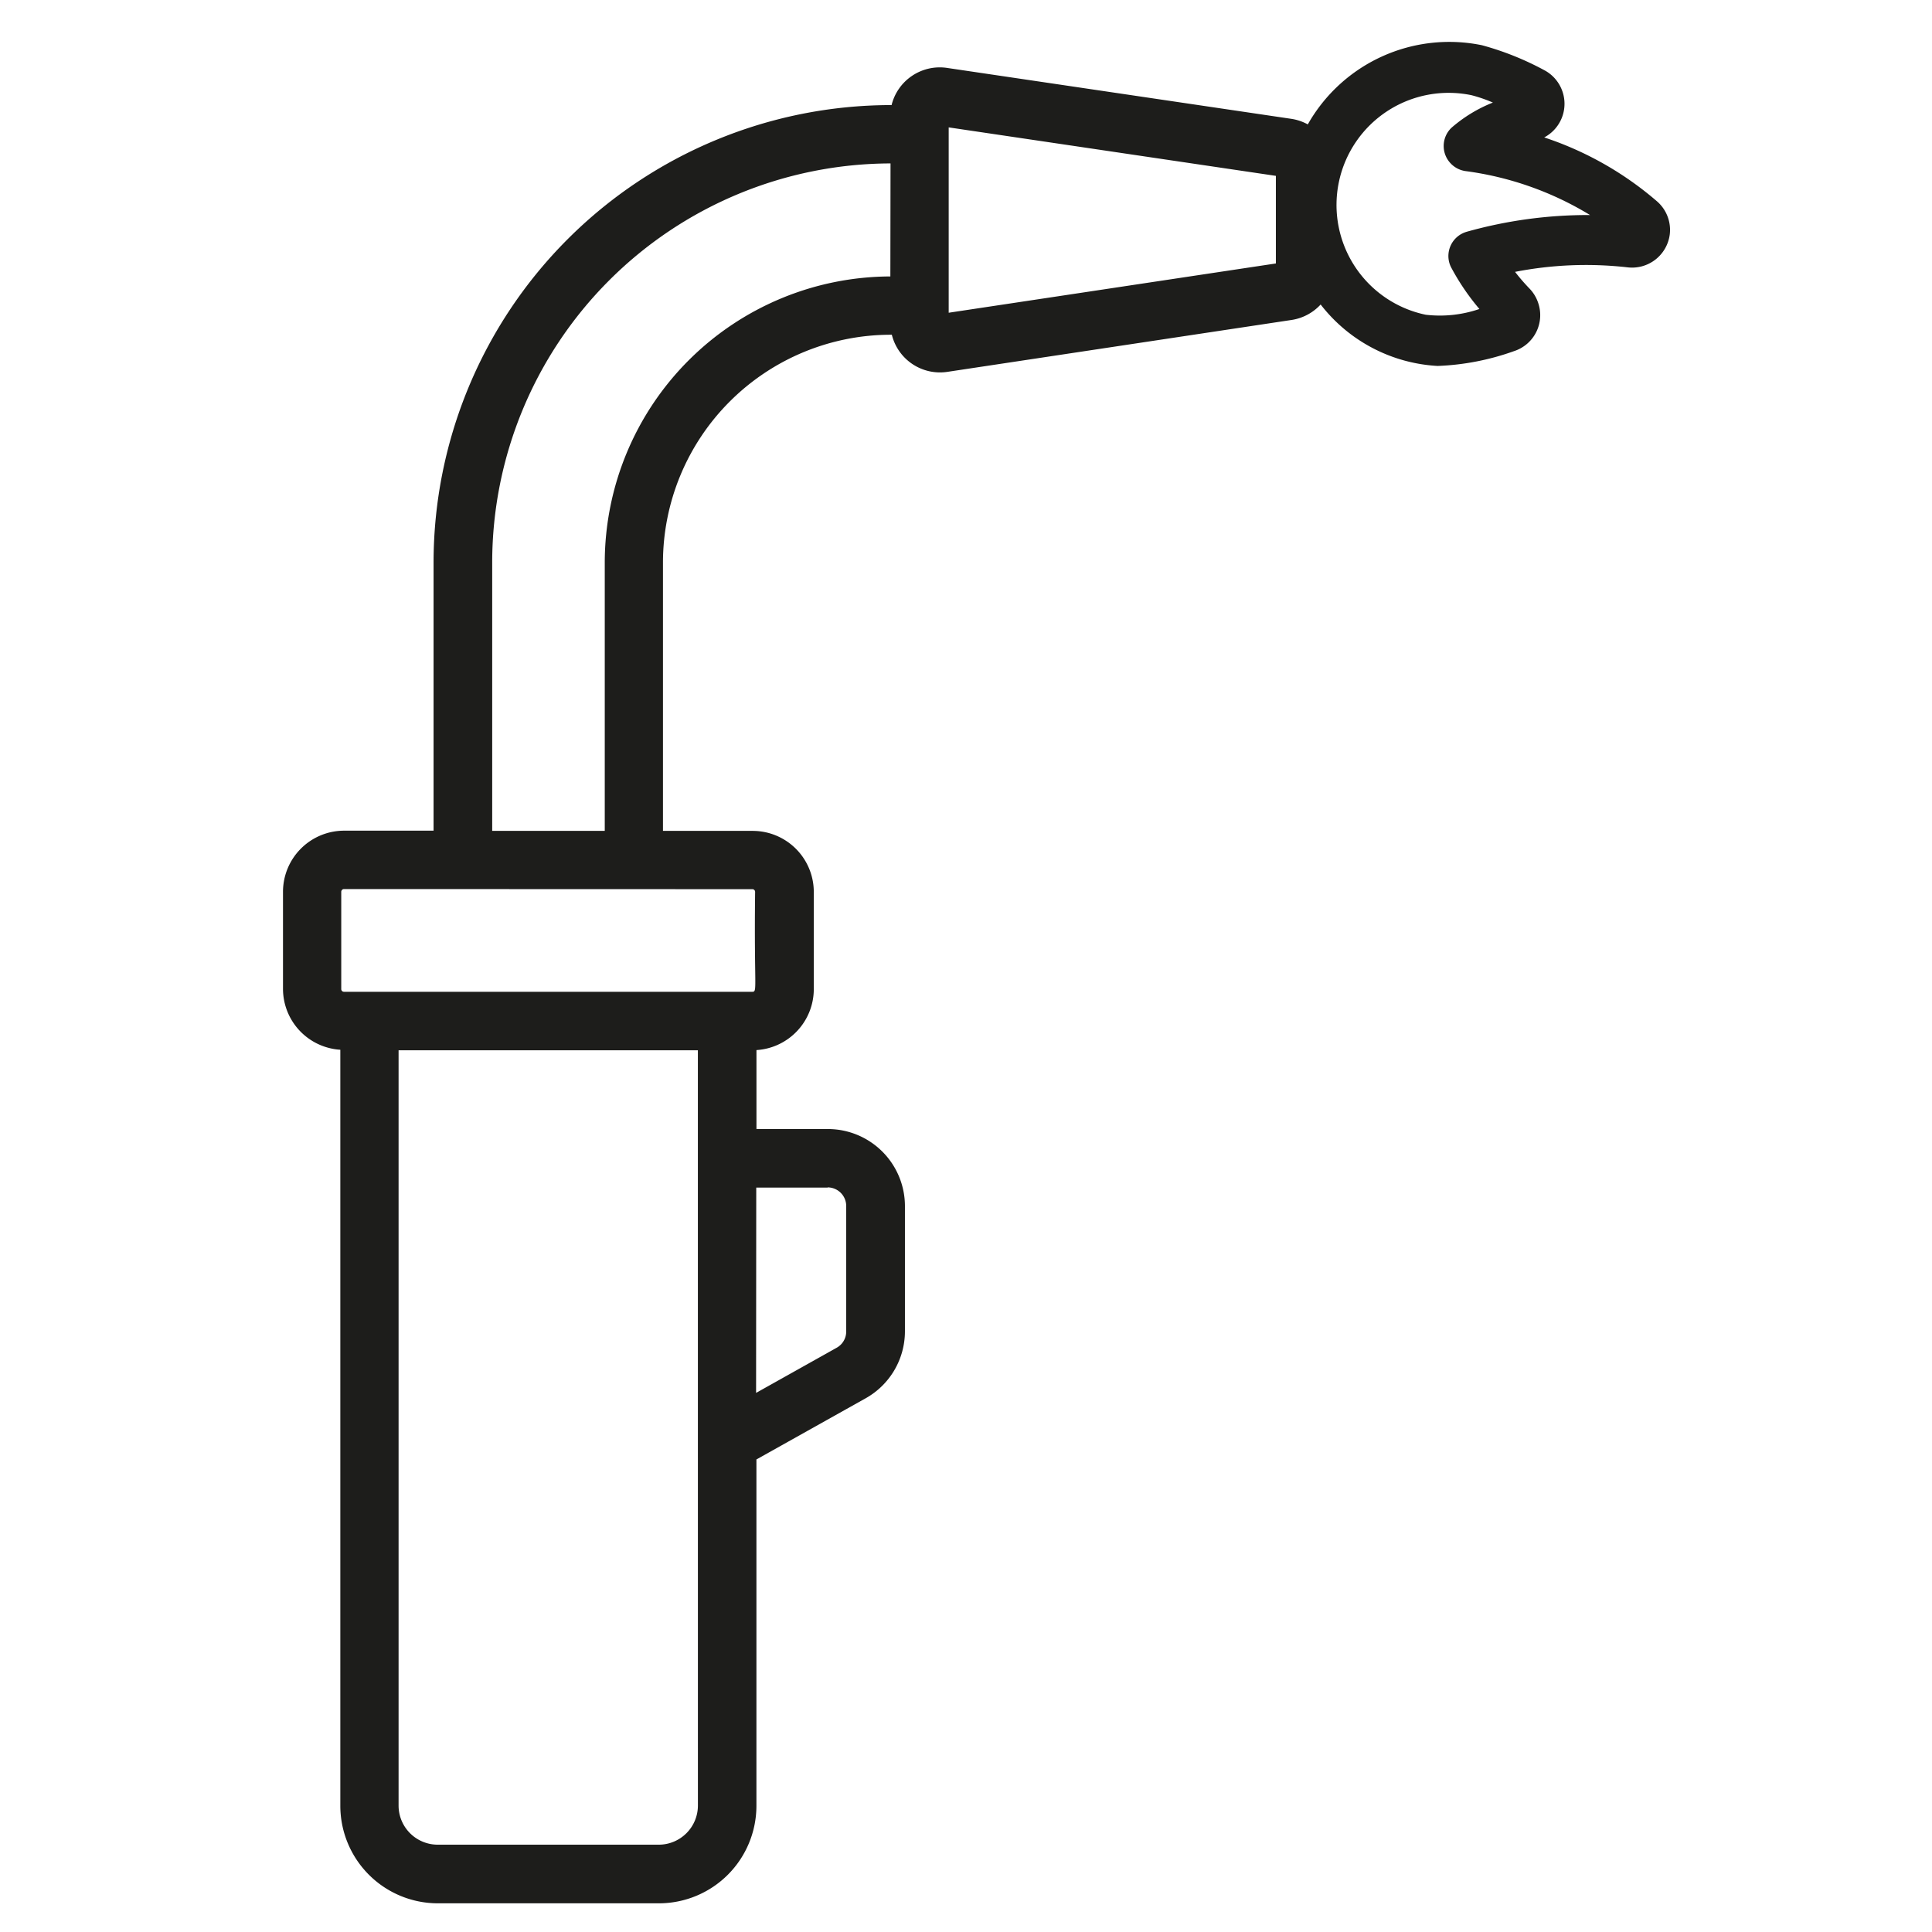 <svg xmlns="http://www.w3.org/2000/svg" xmlns:xlink="http://www.w3.org/1999/xlink" width="46" height="46" viewBox="0 0 46 46"><defs><style>.a{fill:#4c4c4c;}.b{clip-path:url(#a);}.c{fill:#1d1d1b;}</style><clipPath id="a"><rect class="a" width="46" height="46" transform="translate(2211 1592)"/></clipPath></defs><g class="b" transform="translate(-2211 -1592)"><path class="c" d="M2789.719-609.206l0,0a7.9,7.9,0,0,0-2.688-1.524.905.905,0,0,0,.378-1.224.9.9,0,0,0-.378-.378,6.939,6.939,0,0,0-1.482-.593,3.87,3.87,0,0,0-4.147,1.885,1.186,1.186,0,0,0-.381-.131l0,0-8.208-1.214a1.182,1.182,0,0,0-1.321.885h-.02a10.9,10.9,0,0,0-10.885,10.884v6.392h-2.134a1.457,1.457,0,0,0-1.451,1.451v2.313a1.455,1.455,0,0,0,1.365,1.452v18a2.323,2.323,0,0,0,2.321,2.323h5.265a2.323,2.323,0,0,0,2.321-2.321v-8.247l2.6-1.456a1.828,1.828,0,0,0,.936-1.592v-2.99a1.835,1.835,0,0,0-1.829-1.829h-1.706V-589a1.456,1.456,0,0,0,1.365-1.451v-2.318a1.455,1.455,0,0,0-1.457-1.45h-2.134v-6.392a5.429,5.429,0,0,1,5.423-5.421h.026a1.181,1.181,0,0,0,1.321.884l8.211-1.238a1.181,1.181,0,0,0,.678-.366,3.784,3.784,0,0,0,2.785,1.463,6.035,6.035,0,0,0,1.817-.352.9.9,0,0,0,.58-1.141.9.9,0,0,0-.207-.347c-.132-.137-.247-.271-.346-.4a8.807,8.807,0,0,1,2.668-.109.905.905,0,0,0,1.015-.78A.9.9,0,0,0,2789.719-609.206Zm-22.838,38.194a.933.933,0,0,1-.93.931h-5.266a.932.932,0,0,1-.931-.931v-17.983h6.756c.007,0,.013,0,.02,0h.35Zm1.389-14.714h1.7v-.005a.444.444,0,0,1,.442.442v2.99a.441.441,0,0,1-.227.386l-1.919,1.075Zm-.092-7.105a.065.065,0,0,1,.065.065c-.027,2.286.06,2.378-.065,2.378h-1.936c-.007,0-.013,0-.02,0h-7.768a.064.064,0,0,1-.065-.063h0v-2.318a.066.066,0,0,1,.065-.065Zm3.285-14.589a6.82,6.82,0,0,0-6.8,6.809l0,0v6.392h-2.68v-6.392a9.508,9.508,0,0,1,9.484-9.5Zm9.179-.309-7.79,1.173v-4.413l7.79,1.154Zm4.535-.752h0a.6.6,0,0,0-.4.754.626.626,0,0,0,.036.088,5.583,5.583,0,0,0,.675.994,2.905,2.905,0,0,1-1.278.137,2.67,2.67,0,0,1-2.068-3.159,2.67,2.67,0,0,1,3.159-2.068,3.46,3.46,0,0,1,.508.175,3.411,3.411,0,0,0-.986.6.6.6,0,0,0-.016.852.6.6,0,0,0,.347.179,7.608,7.608,0,0,1,2.968,1.047A10.665,10.665,0,0,0,2785.179-608.482Z" transform="translate(-539.264 2206.002)"/></g></svg>
